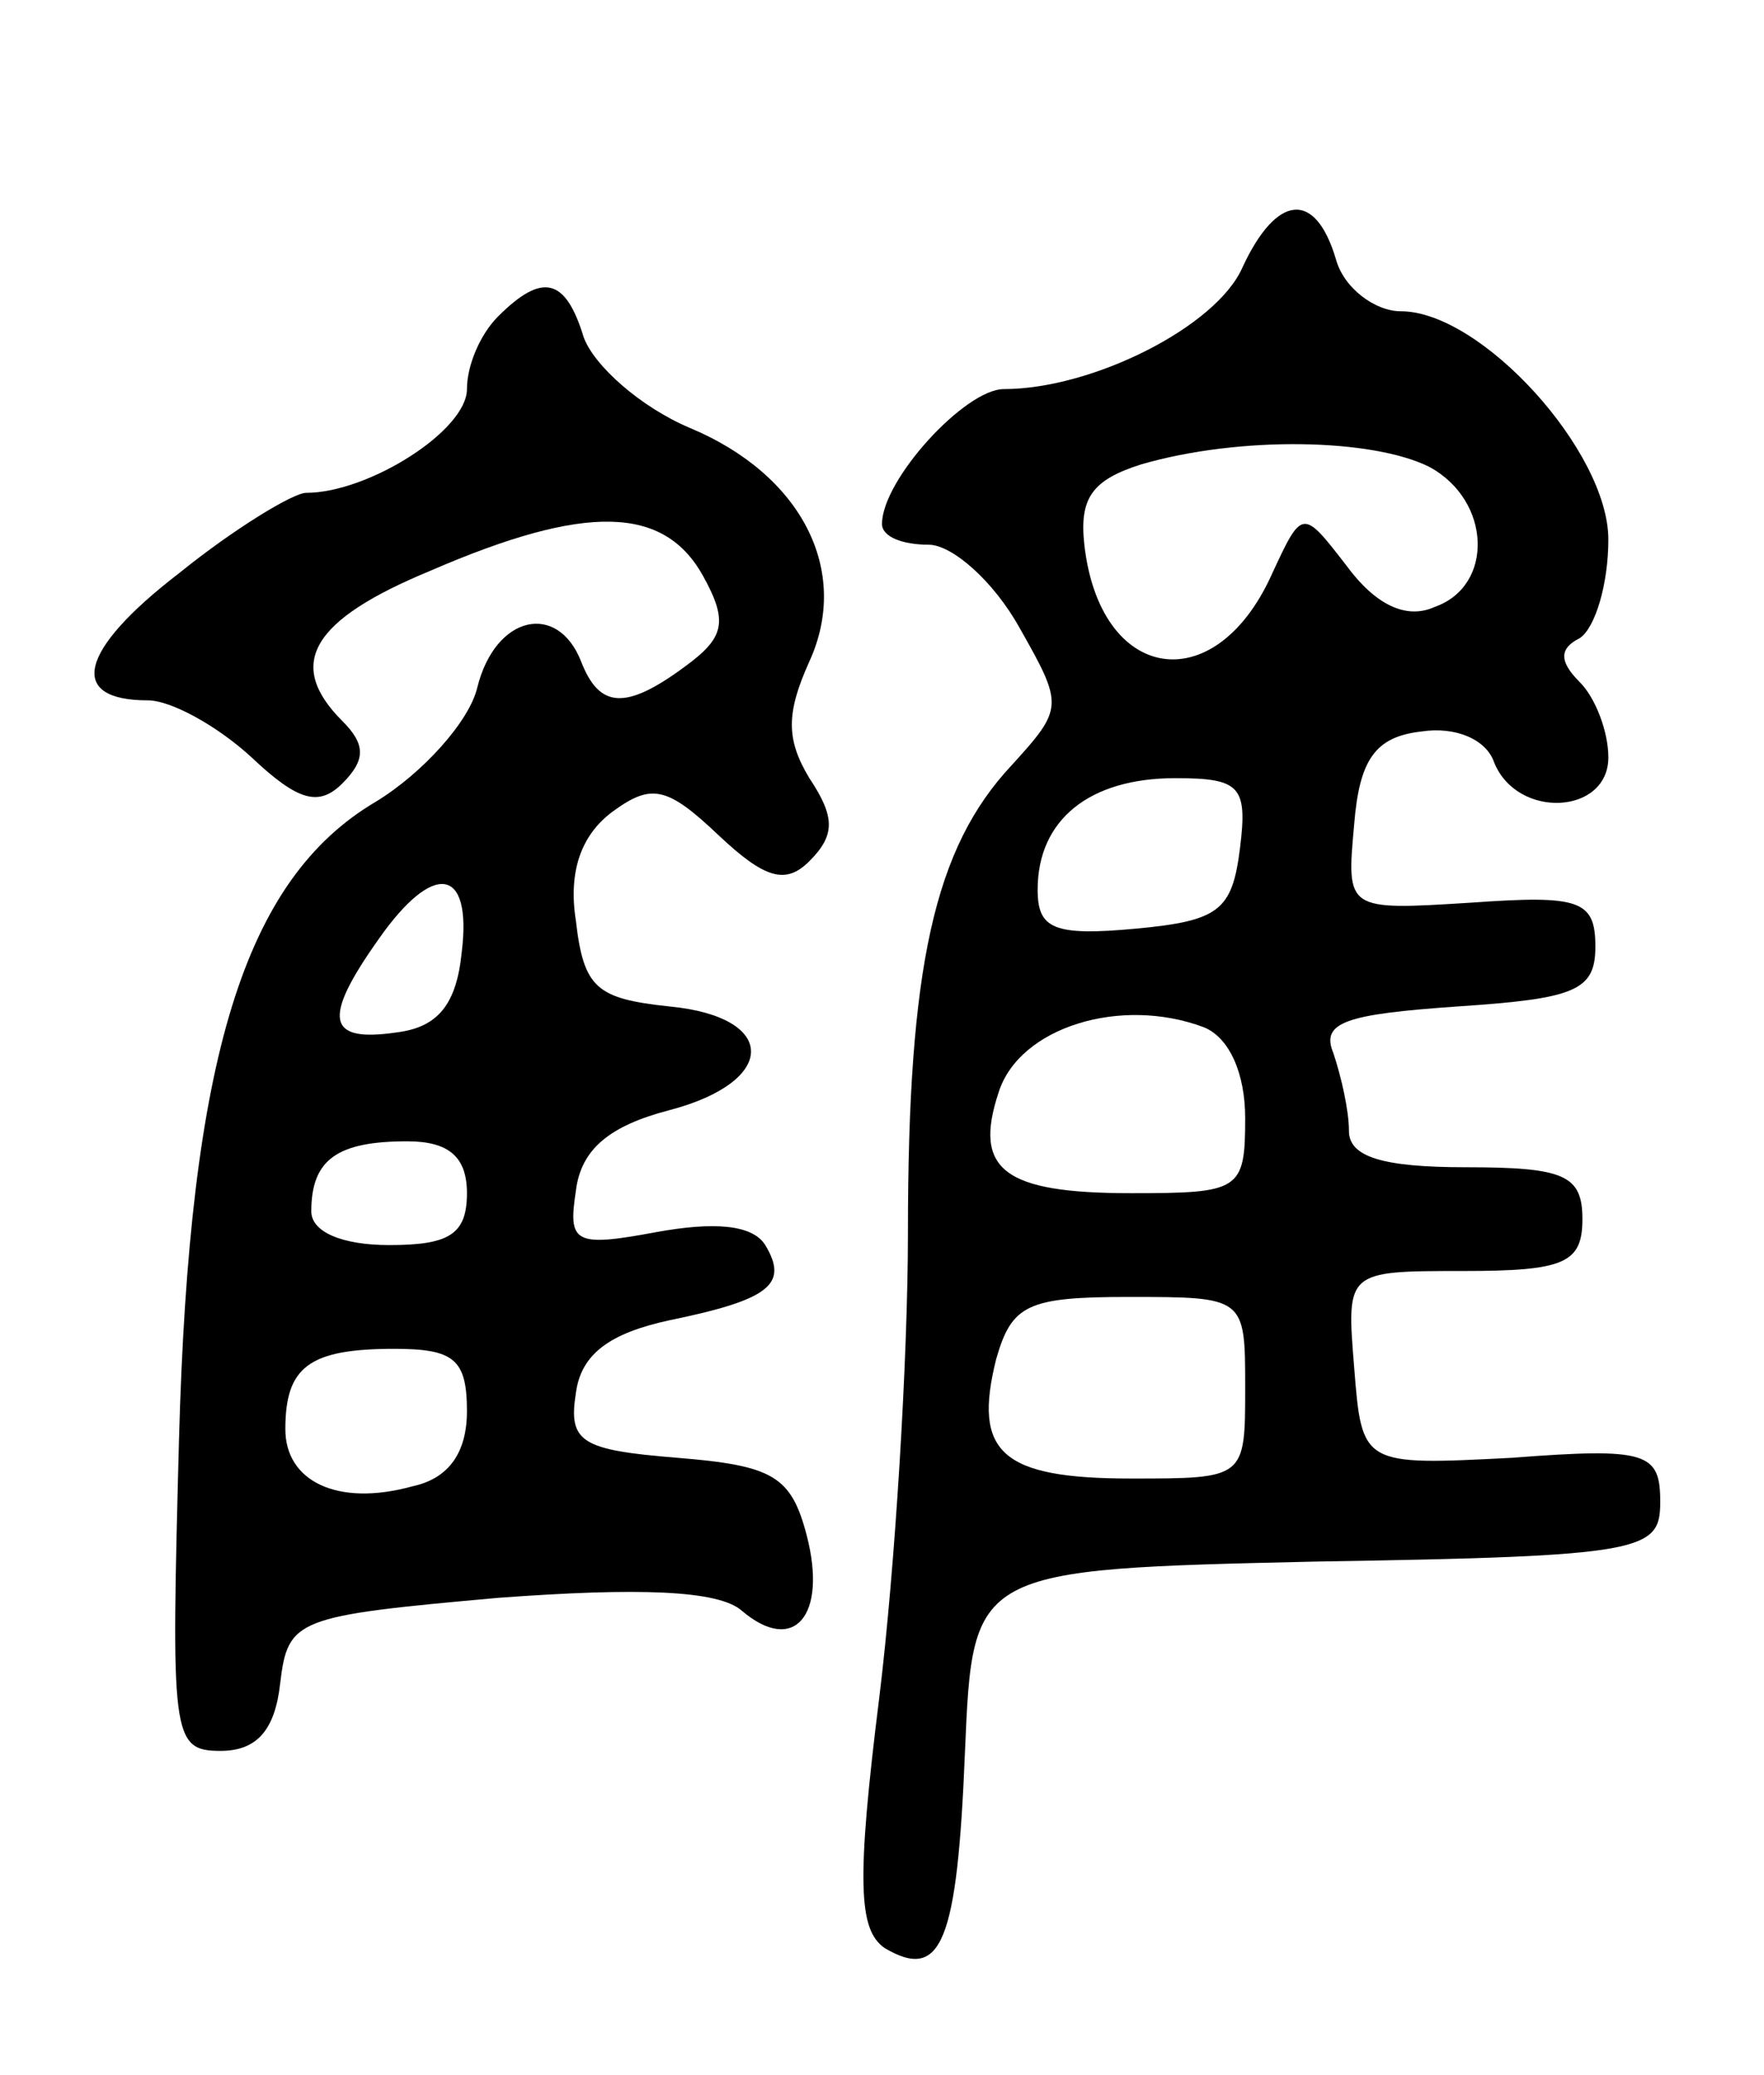 <svg version="1.0" xmlns="http://www.w3.org/2000/svg"
 width="68pt" height="80pt" viewBox="0 0 68 80"
 preserveAspectRatio="xMidYMid meet">
<g transform="translate(0,80) scale(0.1,-0.1)"
fill="#000000" stroke="none">
<path d="M479 697 c-10 -23 -58 -47 -92 -47 -15 0 -47 -35 -47 -52 0 -5 8 -8
18 -8 9 0 25 -14 35 -32 17 -30 17 -31 -3 -53 -30 -32 -40 -78 -40 -180 0 -49
-5 -130 -11 -179 -9 -72 -8 -90 2 -97 22 -13 28 2 31 76 3 70 3 70 136 73 126
2 132 4 132 23 0 19 -5 21 -57 17 -58 -3 -58 -3 -61 35 -3 37 -3 37 42 37 39
0 46 3 46 20 0 17 -7 20 -45 20 -32 0 -45 4 -45 14 0 8 -3 21 -6 30 -5 12 5
15 48 18 45 3 53 6 53 23 0 18 -6 20 -48 17 -48 -3 -48 -3 -45 30 2 25 8 34
26 36 13 2 25 -3 28 -12 9 -22 44 -20 44 2 0 10 -5 23 -11 29 -8 8 -8 13 0 17
6 4 11 21 11 38 0 34 -49 88 -80 88 -10 0 -22 9 -25 20 -8 27 -23 25 -36 -3z
m72 -77 c24 -13 25 -46 2 -54 -11 -5 -23 1 -34 16 -17 22 -17 22 -29 -4 -22
-48 -66 -41 -72 12 -2 18 3 25 22 31 38 11 89 10 111 -1z m-73 -147 c-3 -24
-8 -28 -40 -31 -32 -3 -38 0 -38 15 0 27 20 43 53 43 25 0 28 -3 25 -27z m-14
-69 c10 -4 16 -18 16 -35 0 -28 -2 -29 -44 -29 -49 0 -61 9 -51 39 8 25 47 37
79 25z m16 -139 c0 -35 0 -35 -44 -35 -50 0 -61 10 -52 46 6 21 12 24 51 24
45 0 45 0 45 -35z"/>
<path d="M192 678 c-7 -7 -12 -19 -12 -28 0 -16 -38 -40 -62 -40 -5 0 -28 -14
-49 -31 -39 -30 -43 -49 -12 -49 9 0 27 -10 40 -22 18 -17 26 -19 35 -10 9 9
9 15 0 24 -22 22 -12 39 34 58 60 26 90 25 105 -2 10 -18 8 -24 -7 -35 -23
-17 -33 -16 -40 2 -9 23 -33 18 -40 -10 -3 -13 -21 -33 -39 -44 -51 -30 -72
-99 -76 -246 -3 -114 -3 -120 16 -120 14 0 21 8 23 26 3 25 6 26 84 33 54 4
85 3 94 -5 20 -17 33 -2 25 29 -6 23 -13 27 -50 30 -37 3 -42 6 -39 25 2 15
13 23 36 28 39 8 46 14 37 29 -5 8 -20 9 -42 5 -32 -6 -34 -4 -31 16 2 16 13
25 36 31 42 11 42 36 0 40 -28 3 -33 7 -36 33 -3 19 2 33 14 42 15 11 21 10
41 -9 18 -17 26 -19 35 -10 10 10 10 17 0 32 -9 15 -9 25 0 45 16 35 -3 72
-46 90 -19 8 -37 24 -41 35 -7 23 -16 25 -33 8z m-14 -245 c-2 -20 -9 -29 -25
-31 -27 -4 -29 5 -7 36 21 30 36 28 32 -5z m2 -93 c0 -16 -7 -20 -30 -20 -18
0 -30 5 -30 13 0 20 10 27 37 27 16 0 23 -6 23 -20z m0 -84 c0 -16 -7 -26 -21
-29 -29 -8 -49 2 -49 22 0 24 9 31 42 31 23 0 28 -4 28 -24z"/>
</g>
</svg>
